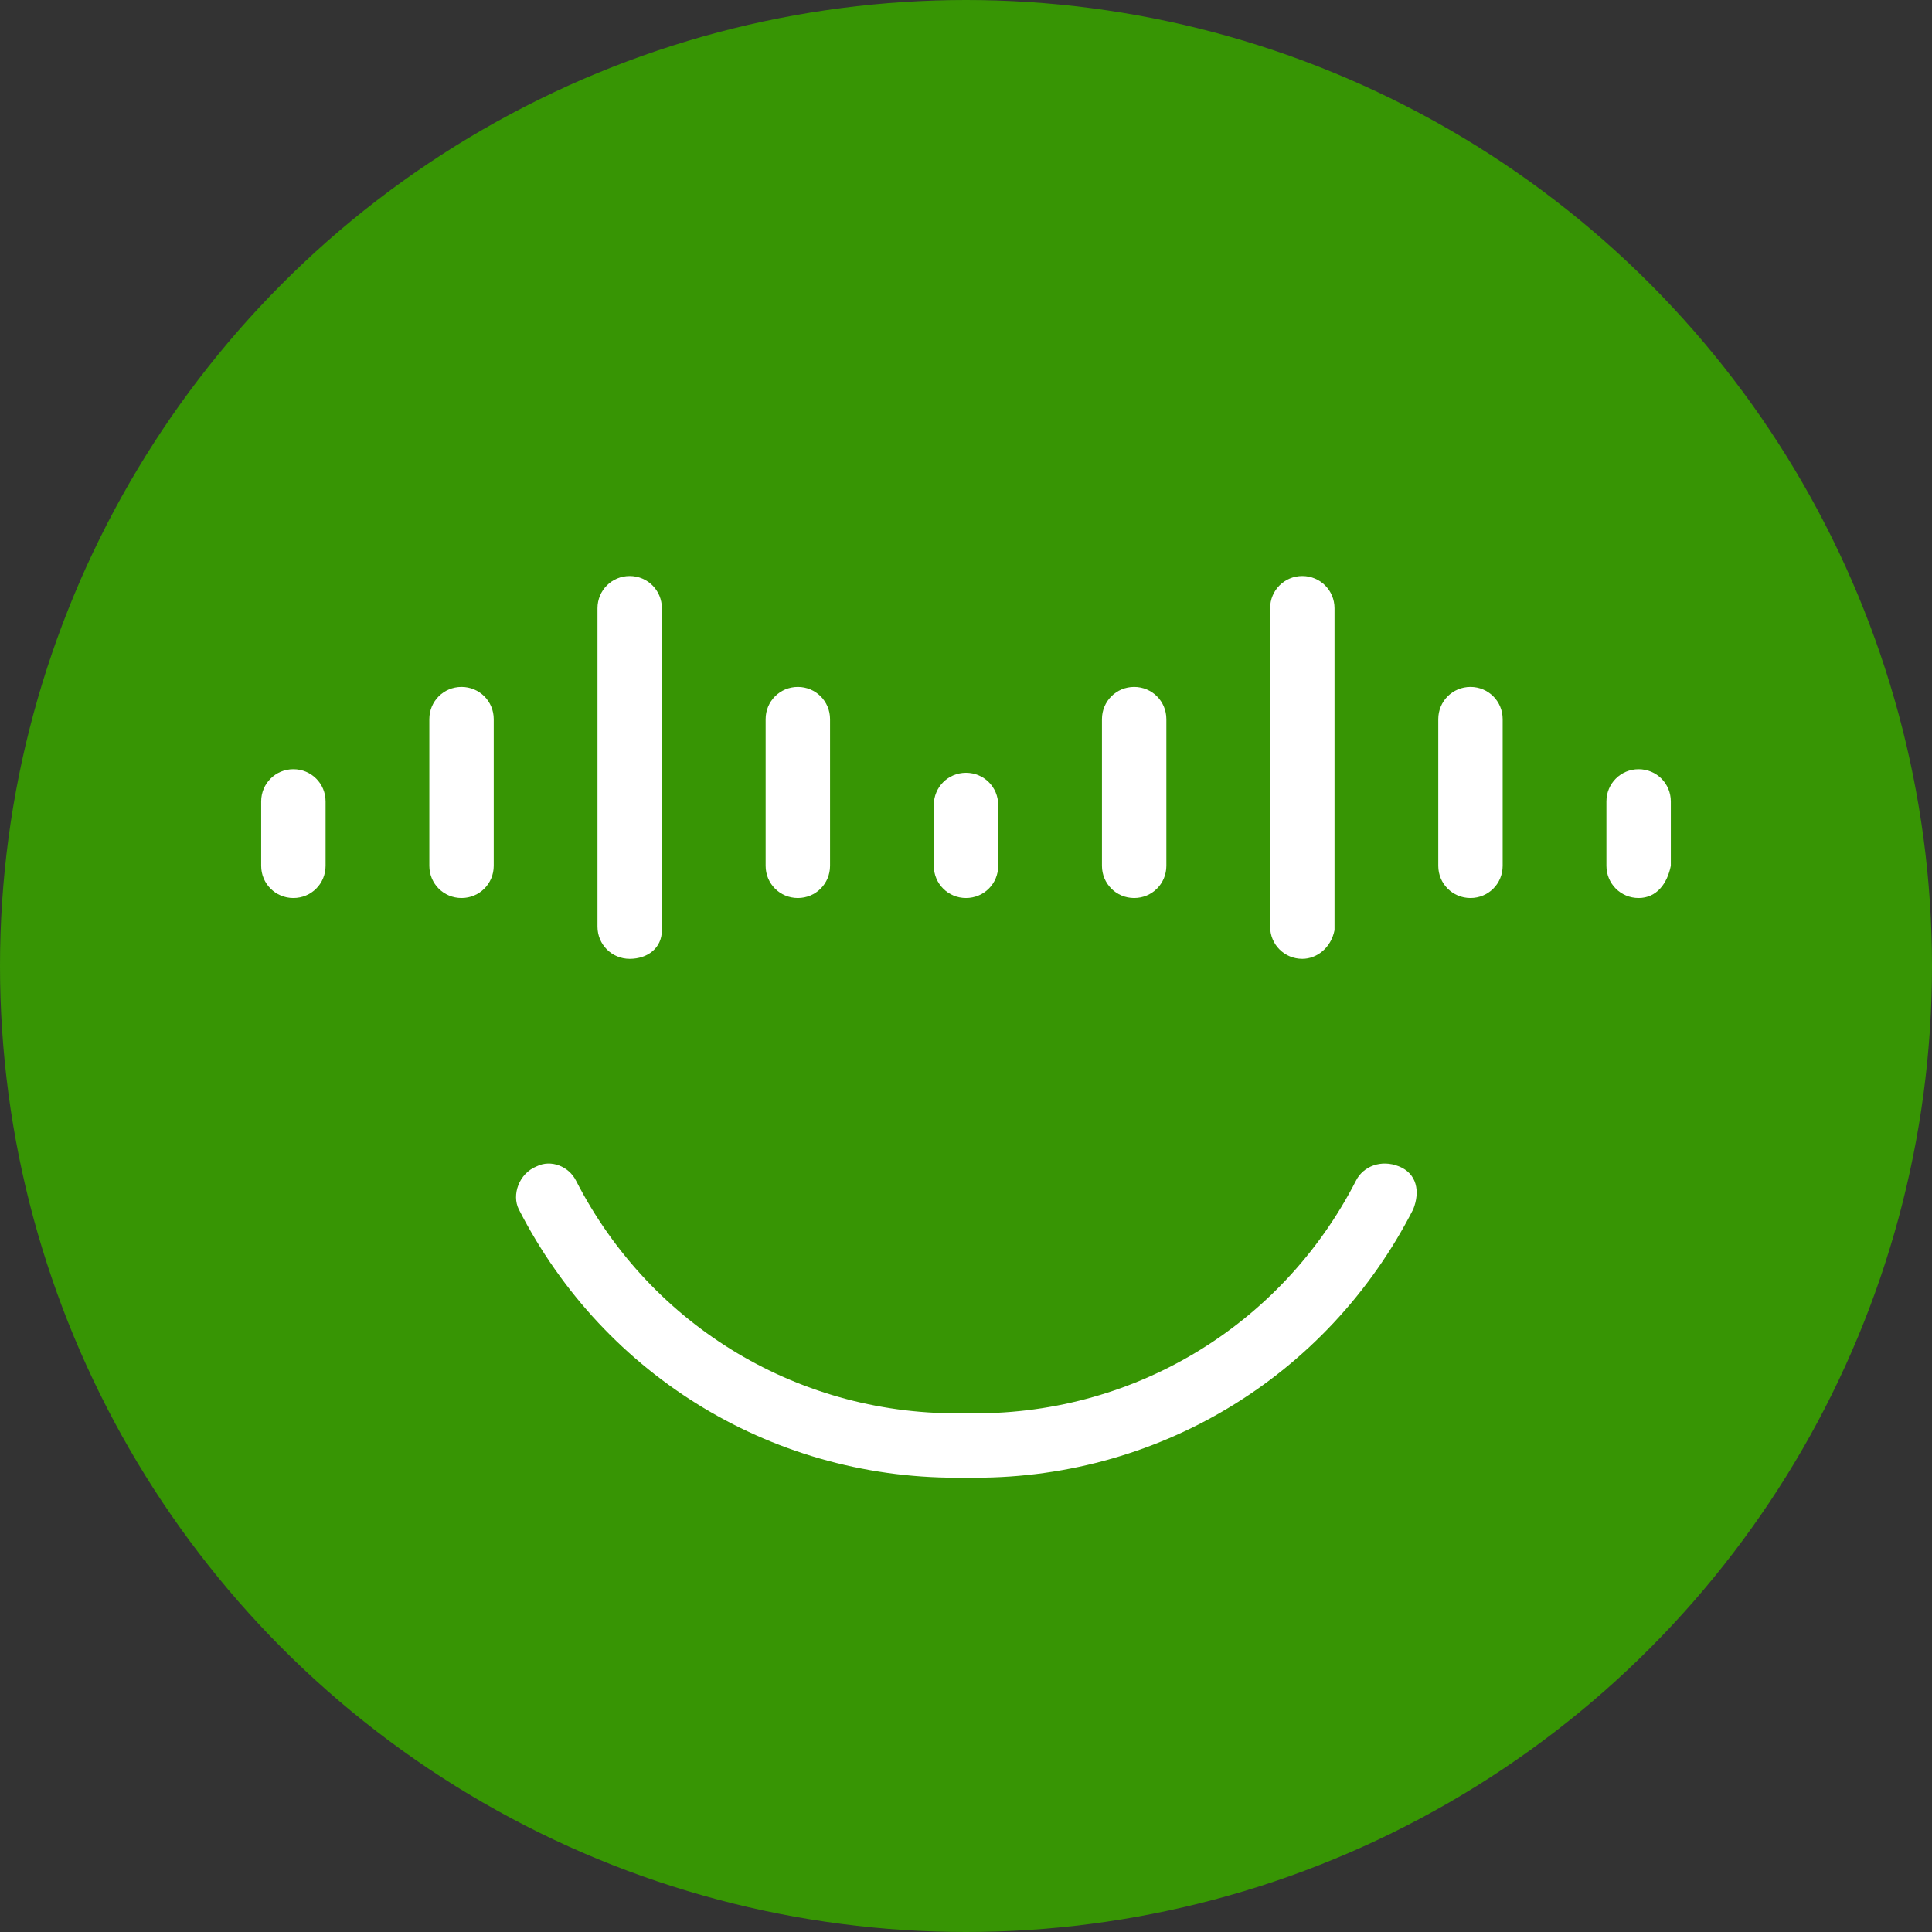 <svg version="1.1" id="Layer_1" xmlns="http://www.w3.org/2000/svg"
				xmlns:xlink="http://www.w3.org/1999/xlink" x="0px" y="0px" viewBox="0 0 54 54"
				style="enable-background:new 0 0 54 54;" xml:space="preserve">
				<rect x="0" y="0" width="54" height="54" fill="#333333" stroke="none"/>
				<style type="text/css">
					.st0 {
						fill: #379504;
					}

					.st1 {
						fill: #FFFFFF;
					}
				</style>
				<circle class="st0" cx="27" cy="27" r="27" />
				<path class="st1" d="M8.2,25.1c-0.5,0-0.9-0.4-0.9-0.9l0,0v-1.8c0-0.5,0.4-0.9,0.9-0.9s0.9,0.4,0.9,0.9v1.8
	C9.1,24.7,8.7,25.1,8.2,25.1z" />
				<path class="st1" d="M12.9,25.1c-0.5,0-0.9-0.4-0.9-0.9l0,0v-4.1c0-0.5,0.4-0.9,0.9-0.9s0.9,0.4,0.9,0.9v4.1
	C13.8,24.7,13.4,25.1,12.9,25.1z" />
				<path class="st1" d="M17.6,26.8c-0.5,0-0.9-0.4-0.9-0.9V17c0-0.5,0.4-0.9,0.9-0.9s0.9,0.4,0.9,0.9v9C18.5,26.5,18.1,26.8,17.6,26.8z
	" />
				<path class="st1" d="M22.3,25.1c-0.5,0-0.9-0.4-0.9-0.9l0,0v-4.1c0-0.5,0.4-0.9,0.9-0.9s0.9,0.4,0.9,0.9v4.1
	C23.2,24.7,22.8,25.1,22.3,25.1L22.3,25.1z" />
				<path class="st1" d="M27,25.1c-0.5,0-0.9-0.4-0.9-0.9l0,0v-1.7c0-0.5,0.4-0.9,0.9-0.9s0.9,0.4,0.9,0.9v1.7
	C27.9,24.7,27.5,25.1,27,25.1L27,25.1z" />
				<path class="st1" d="M31.7,25.1c-0.5,0-0.9-0.4-0.9-0.9v-4.1c0-0.5,0.4-0.9,0.9-0.9s0.9,0.4,0.9,0.9v4.1
	C32.6,24.7,32.2,25.1,31.7,25.1L31.7,25.1z" />
				<path class="st1" d="M36.4,26.8c-0.5,0-0.9-0.4-0.9-0.9V17c0-0.5,0.4-0.9,0.9-0.9s0.9,0.4,0.9,0.9v9C37.2,26.5,36.8,26.8,36.4,26.8z
	" />
				<path class="st1" d="M41.1,25.1c-0.5,0-0.9-0.4-0.9-0.9l0,0v-4.1c0-0.5,0.4-0.9,0.9-0.9s0.9,0.4,0.9,0.9l0,0v4.1
	C42,24.7,41.6,25.1,41.1,25.1L41.1,25.1z" />
				<path class="st1" d="M45.8,25.1c-0.5,0-0.9-0.4-0.9-0.9l0,0v-1.8c0-0.5,0.4-0.9,0.9-0.9s0.9,0.4,0.9,0.9v1.8
	C46.6,24.7,46.3,25.1,45.8,25.1L45.8,25.1z" />
				<path class="st1" d="M27,41.3c-5.3,0.1-10.1-2.8-12.5-7.5c-0.2-0.4,0-1,0.5-1.2c0.4-0.2,0.9,0,1.1,0.4c2.1,4.1,6.3,6.6,10.9,6.5
	c4.6,0.1,8.8-2.4,10.9-6.5c0.2-0.4,0.7-0.6,1.2-0.4s0.6,0.7,0.4,1.2l0,0C37.1,38.5,32.3,41.4,27,41.3z" />
			</svg>